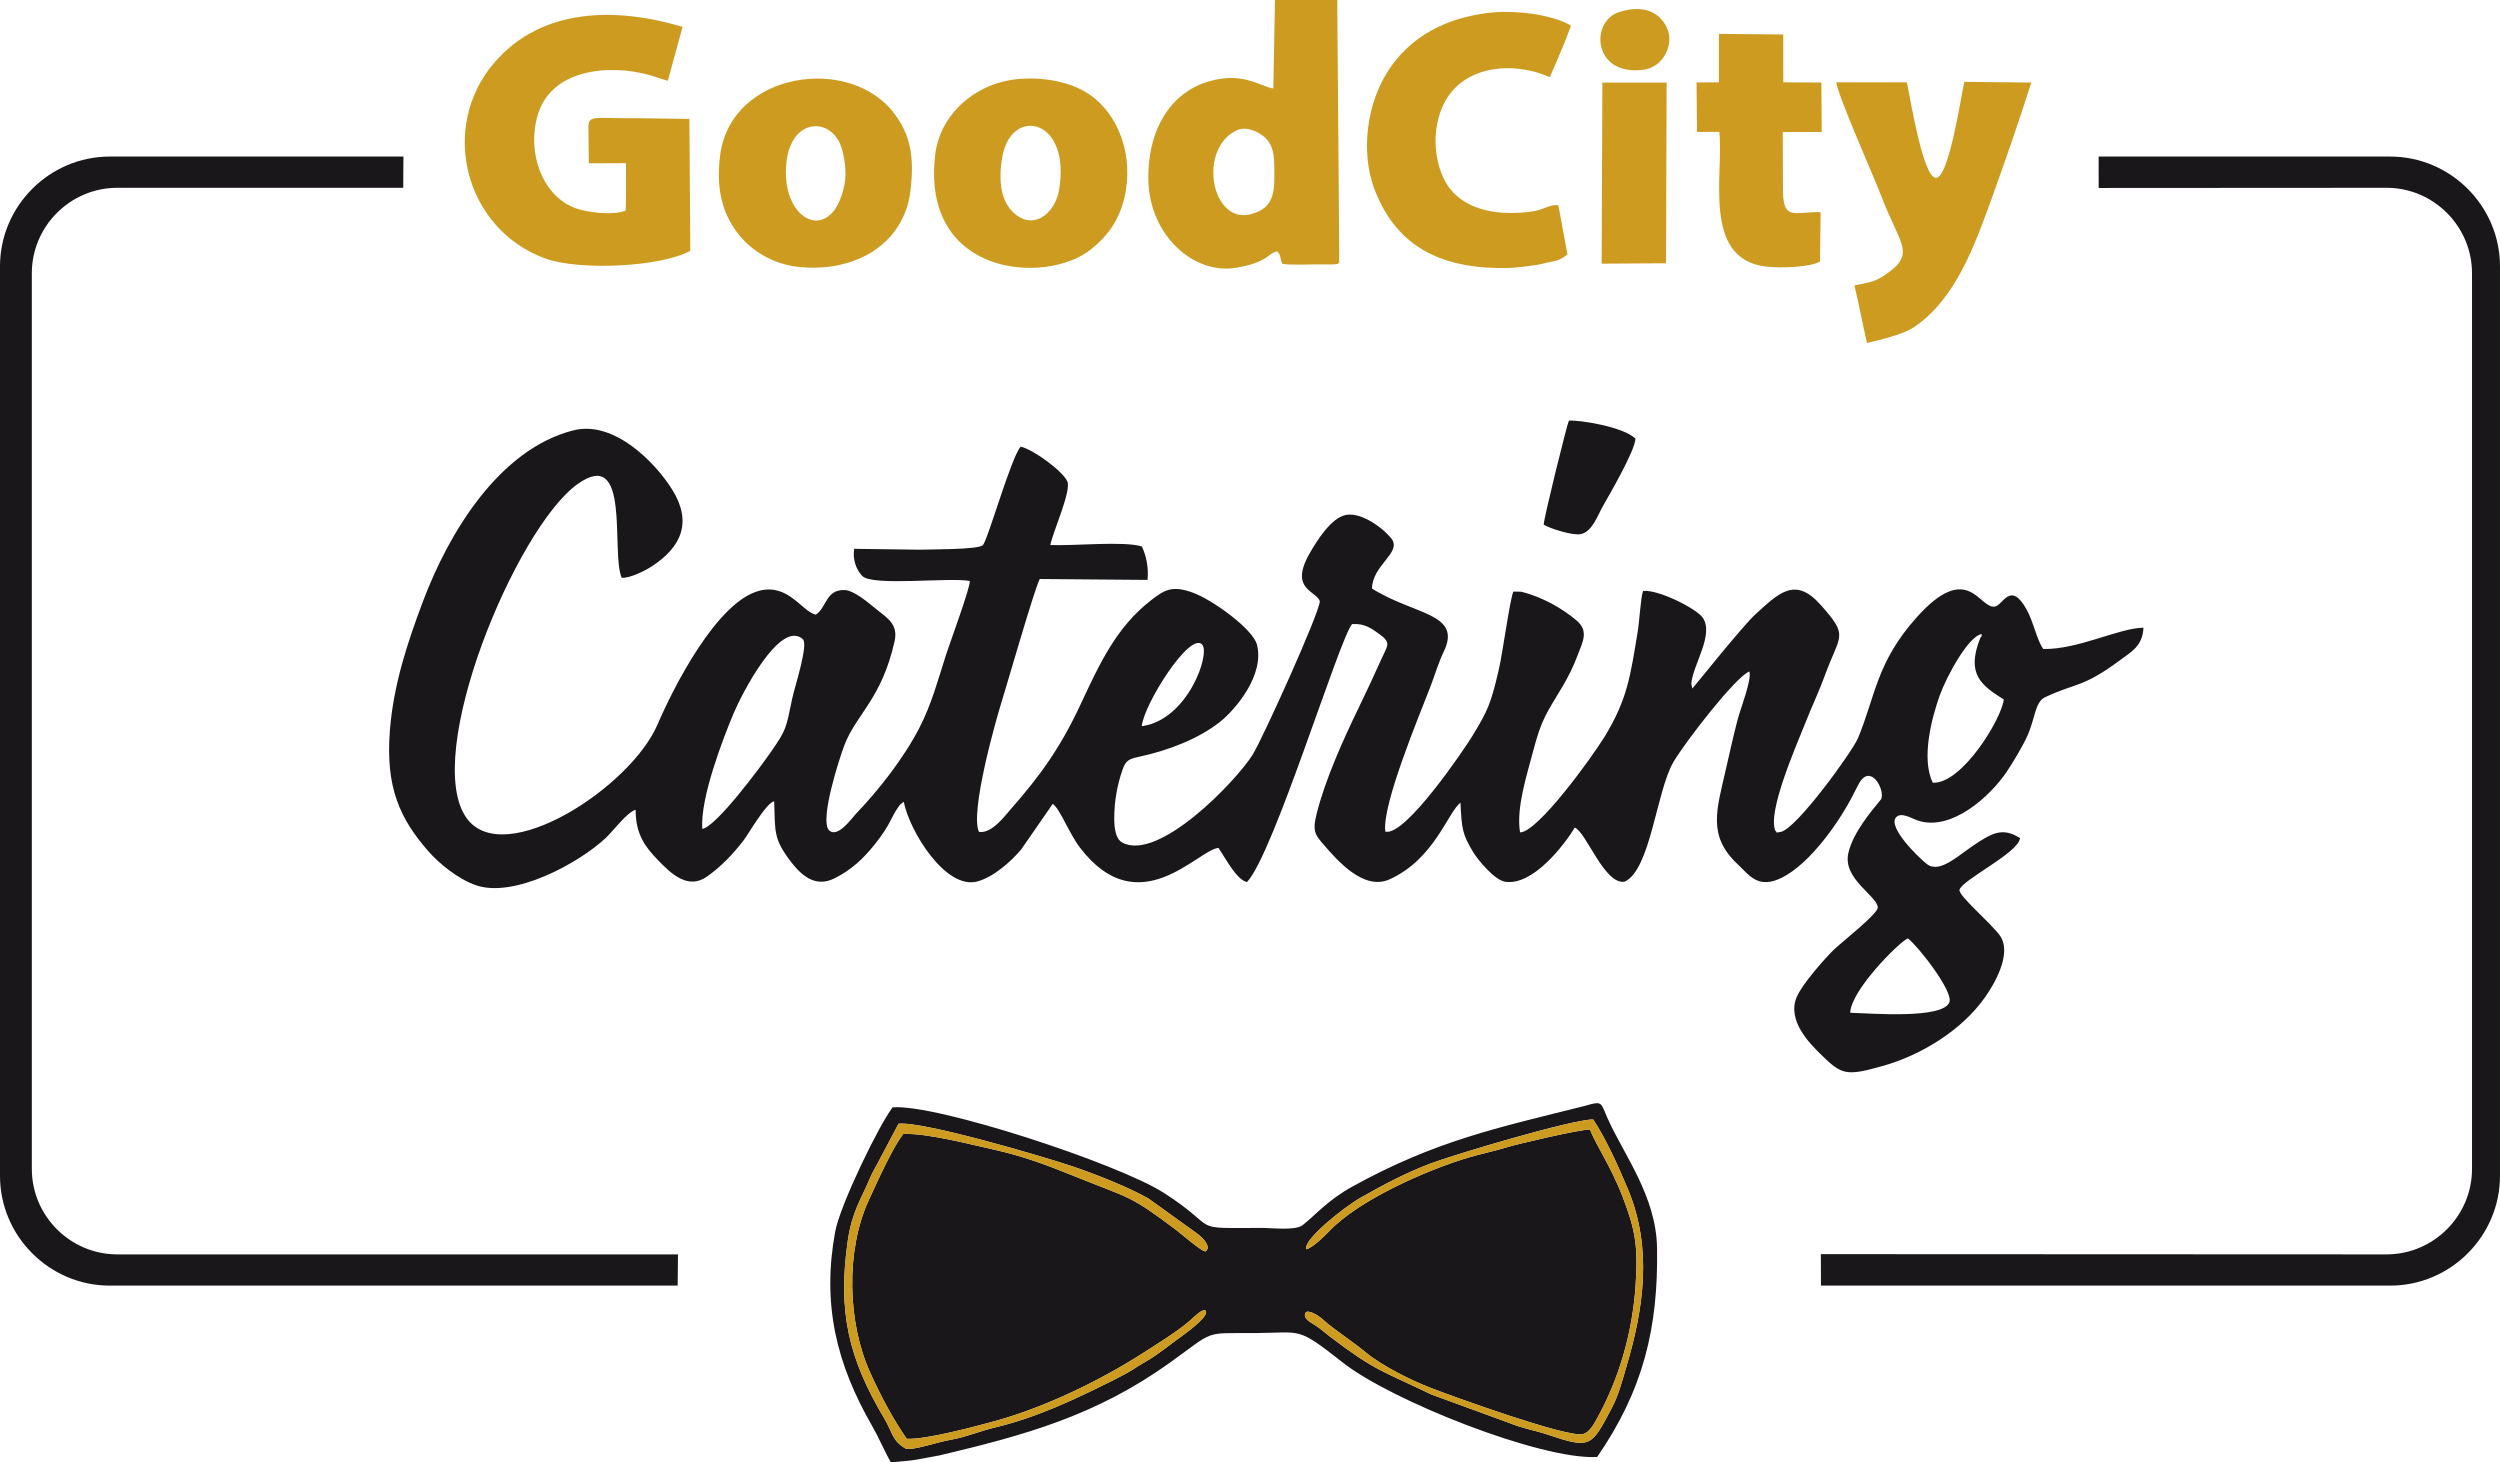 <?xml version="1.0" encoding="UTF-8"?>
<!DOCTYPE svg PUBLIC "-//W3C//DTD SVG 1.1//EN" "http://www.w3.org/Graphics/SVG/1.1/DTD/svg11.dtd">
<!-- Creator: CorelDRAW 2021 (64-Bit) -->
<svg xmlns="http://www.w3.org/2000/svg" xml:space="preserve" width="54.619mm" height="31.949mm" version="1.1" style="shape-rendering:geometricPrecision; text-rendering:geometricPrecision; image-rendering:optimizeQuality; fill-rule:evenodd; clip-rule:evenodd"
viewBox="0 0 3046.37 1781.92"
 xmlns:xlink="http://www.w3.org/1999/xlink"
 xmlns:xodm="http://www.corel.com/coreldraw/odm/2003">
 <defs>
  <style type="text/css">
   <![CDATA[
    .fil0 {fill:#19171A}
    .fil1 {fill:#CD9B20}
   ]]>
  </style>
 </defs>
 <g id="Слой_x0020_1">
  <g id="_1592661333696">
   <path class="fil0" d="M1104.86 1753.21c22.54,1.43 85.46,-15.43 108.59,-21.86 59.97,-16.68 126.54,-48.71 178.81,-82.26 16.24,-10.41 43.33,-27.2 57.7,-39.83 6.37,-5.61 15.02,-14.7 19.14,-12.23 4.58,5.42 -15.78,21.63 -31.2,32.66 -11.24,8.07 -27.54,21.25 -39.44,28.06 -20.48,11.71 -15.72,11.08 -42.63,24.47 -47.39,23.58 -92.49,45.1 -144.6,57.54 -17.65,4.21 -33.84,11.29 -52.04,14.51 -18.46,3.27 -45.36,13.07 -55.33,11.07 -17.1,-9.92 -15.62,-18.92 -26.36,-36.98 -43.48,-73.05 -56.94,-129.87 -44.45,-216.53 5.1,-35.36 16.98,-52.04 26.13,-74.11 4.45,-10.71 7.61,-14.75 11.74,-23.05l23.96 -45.34c29.48,-3.44 177.61,40.36 211.74,51.84 28.08,9.47 69,25.61 92.99,39.39l58.22 41.9c7.61,5.5 18.47,16.14 11.56,22.16 -3.01,2.42 -28.8,-20.27 -36.25,-25.91 -57.91,-43.72 -55.75,-37.77 -126.21,-66.39 -31.73,-12.9 -61.8,-23.99 -96.85,-31.73 -26.73,-5.91 -81.59,-20.24 -109.35,-18.76 -12.26,14.85 -31.72,58.07 -42.25,80.96 -28.18,61.26 -25.67,148.85 1.66,209.27 12.98,28.7 27.39,56 44.73,81.15zm487.22 -230.87c-5.87,-9.86 43.98,-50.48 66.18,-63.03 27.2,-15.37 53.02,-29.32 84.17,-41.25 28.28,-10.83 173.98,-54.31 198.95,-53.91 14.88,22.1 31.27,58.21 42.51,85.35 29.7,71.66 19.38,144.26 -2.63,217.89 -4.8,16.08 -9,32.66 -17.02,47.9 -24.89,47.26 -25.61,50.59 -76.95,33.27 -17.21,-5.82 -30.63,-7.43 -48.57,-14.8l-94.22 -34.42c-60.63,-29.22 -67.76,-28.18 -123.03,-70 -6.19,-4.67 -10.79,-9.09 -18.23,-14.06 -5.96,-3.97 -15.65,-8.23 -12.64,-15.22 2.47,-5.33 15.82,2.62 21.77,8.13 11.82,11 35.79,26.42 51.59,39.53 19.98,16.57 54.59,33.81 78.79,43.24 25.27,9.83 167.57,61.49 186.28,56.5 7.65,-2.04 12.76,-11.41 15.77,-16.74 28.17,-49.97 44.4,-106.94 48.25,-164.56 3.25,-48.48 -0.65,-68.13 -15.76,-107.72 -13.89,-36.4 -32.41,-62.96 -39.87,-82.06 -11.95,-0.34 -89.72,17.94 -101.87,21.77 -13.72,4.33 -33.43,8.46 -47.51,12.74 -50.83,15.49 -132.4,51.24 -168.81,89.81 -6.24,6.6 -19.42,19.19 -27.16,21.64zm-506.48 259.58c34.16,-3.34 15.43,-0.42 59.4,-8.5 103.43,-24.48 189.67,-48.17 279.1,-111.91 57.39,-40.91 40.63,-36.83 104.39,-37.1 58.89,-0.26 51.05,-8.68 107.75,35.91 58.79,46.29 241.38,118.91 309.97,115.07 56.01,-81.24 74.63,-157.06 72.98,-254.8 -1.07,-62.9 -40.2,-113.1 -60.05,-157.32 -9.01,-20.05 -5.54,-22.24 -28.23,-15.62 -107.25,26.85 -181.58,42.45 -282.26,97.83 -30.91,17 -45.32,34.85 -61.13,47.29 -9.05,7.11 -36.51,3.47 -50.34,3.51 -92.28,0.22 -47.22,3.25 -119.34,-42.93 -55.27,-35.42 -277.38,-108.54 -330.19,-103.98 -16.75,21.87 -63.94,118.87 -69.94,151.52 -16.22,88.22 1.29,160.99 45.55,237.63 7.36,12.73 15.48,31.76 22.35,43.41zm-259.45 -253.4l-0.39 38.07 -691.91 0c-73.62,0 -133.86,-60.23 -133.86,-133.85l0 -1108.13c0,-73.62 60.24,-133.85 133.86,-133.85l357.74 0 -0.25 38.07 -348.42 0c-57.29,0 -104.14,46.86 -104.14,104.14l0 1091.41c0,57.29 46.85,104.14 104.14,104.14l683.23 0zm1392.63 -0.31l689.35 0.31c57.28,0.02 104.13,-46.85 104.13,-104.14l0 -1091.41c0,-57.28 -46.87,-104.16 -104.13,-104.14l-350.77 0.21 -0.08 -38.35 355.22 0.07c73.62,0.01 133.86,60.25 133.86,133.85l0 1108.13c0,73.6 -60.25,133.85 -133.86,133.85l-693.57 0 -0.15 -38.38zm-337.72 -888.95c7.84,4.85 35.36,13.66 45.28,11.54 13.99,-3 20.41,-22.67 26.73,-33.81 8.05,-14.21 39.4,-67.86 39.79,-82.57 -15.37,-14.69 -68.85,-22.82 -81.11,-21.89 -2.55,5.52 -30.92,120.52 -30.68,126.72zm373.53 594.81c0.68,-27.42 60.65,-87.21 70.24,-90.57 10.97,7.68 56.24,64.72 50.49,78.11 -8.79,20.46 -97.08,13.1 -120.73,12.46zm-863.29 -349.2c2.31,-26.12 57.99,-114.85 73.39,-99.71 10.93,10.77 -17.49,92.4 -73.39,99.71zm-535.53 125.14c-2.73,-37.71 25.39,-110.25 38.16,-140.77 9.35,-22.37 56.54,-115.03 84.31,-90.44 7.26,6.43 -10.16,59.13 -12.92,72.53 -7.65,37.07 -7.23,37.78 -25.15,63.82 -13.22,19.21 -67.43,92.28 -84.4,94.86zm1499.45 -56.22c-14.48,-29.28 -1.29,-79.22 8.46,-106.45 8.02,-22.42 34.87,-72.5 51.22,-74.69 -1.05,7.89 0.05,0.04 -1.92,4.98 -17.64,44.11 1.81,57.74 28.66,74.68 -1.77,21.89 -50.35,103.17 -86.42,101.49zm-1361.08 -204.77c-17.14,-3.85 -33.37,-38.37 -68.93,-29.16 -51.95,13.45 -105.09,118.86 -123.9,162.82 -32.96,77.02 -187,176.8 -232.49,114.55 -55.61,-76.14 60.08,-353.97 134.96,-407.37 65.46,-46.68 40.38,83.23 53.75,114.14 9.81,0.88 28.49,-8.6 36.06,-13.46 37.48,-24.07 49.75,-54.74 25.76,-93.54 -21,-34 -71.61,-85.02 -120.45,-72.65 -91.07,23.05 -152.42,125.68 -183.67,208.93 -18.15,48.35 -35.91,100.7 -40.21,157.79 -5.21,68.94 12.52,106.93 47.14,146.4 12.48,14.23 35.48,33.57 58.13,41.31 45.92,15.71 124.07,-26.23 157.66,-57.5 9.13,-8.5 26.28,-31.89 36.63,-34.47 -0.11,30 11.76,45.36 27.51,61.6 15.69,16.16 36.13,35.91 59.1,19.96 17.06,-11.85 31.96,-27.51 44.71,-44.07 6.34,-8.23 27.73,-46.04 37.5,-47.94 1.22,36.35 -0.92,44.94 18.27,70.92 14.04,19 31.29,35.07 55.45,22.92 20.69,-10.39 35,-24.16 48.24,-40.59 20.39,-25.32 19.82,-32.99 29.49,-46.48 2.98,-4.15 1.24,-1.64 3.41,-3.84l3.02 -2.32c7.02,36.02 50.99,107.17 89.38,97.2 20.29,-5.27 42.48,-25.53 53.77,-39.14l38.42 -55.5c9.14,6.46 19.73,35.84 33.57,53.87 71.35,92.91 143.53,1.75 168.32,-0.16 8.58,12.21 21.74,38.6 34.74,41.63 32.18,-33.34 112.15,-295.37 128.08,-314.38 15.2,-1.1 23.85,5.32 33.67,12.45 14.39,10.46 9.45,13.89 2.79,28.65 -9.28,20.58 -17.81,39.05 -29.02,62.18 -17.84,36.78 -40.57,86.92 -50.8,128.73 -4.55,18.61 -2.57,23.59 7.06,34.78 18.23,21.17 50.29,58.61 82.16,44.17 54.53,-24.72 70.87,-81.72 86.23,-93.29 1.56,30.87 1.99,38.14 15.63,60.41 5.45,8.88 25.6,33.86 38.93,35.9 33.79,5.19 72.36,-45.36 84.76,-66.03 14.28,5.97 36.14,70 60.73,65.95 31.58,-14.55 38.64,-109.91 59.35,-145.65 13.45,-23.19 75.88,-104.25 92.61,-110.51 3.39,9.26 -10.88,45.63 -14.26,58.61 -5.32,20.43 -9.93,41.2 -14.55,61.55 -10.97,48.27 -22.32,80.19 14.48,114.6 14.22,13.3 24.75,31 53.95,16.51 34.56,-17.15 70.79,-68.72 87.95,-103.17 1.9,-3.81 4.79,-9.5 6.63,-12.58 13.68,-23.01 31.03,7.77 26.62,19.81 -12.05,14.89 -34.68,40.94 -40.24,66.27 -6.9,31.39 35.52,51.86 35.94,66.16 0.22,7.42 -45.87,43.8 -53.34,51.05 -10.17,9.88 -39.3,42.41 -45.72,58.49 -11.39,28.57 16.14,55.93 29.11,68.75 26.01,25.68 30.91,27.3 75.86,14.69 47.24,-13.26 96.57,-43.66 124.84,-83.81 10.06,-14.26 34.12,-53.28 17.74,-75.55 -11.32,-15.39 -50.76,-48.63 -48.91,-55.33 3.47,-12.46 71.41,-44.64 73.81,-62.95 -20.27,-13.08 -33.17,-6.22 -49.9,4.27 -24.51,15.35 -47.46,40.01 -63.87,27.16 -9.81,-7.68 -47.55,-44.44 -37.52,-56.57 5.98,-7.22 19.22,1.04 25.66,3.34 41.39,14.78 89.66,-29.48 109.6,-59.48 7.32,-11.01 18.51,-29.48 24.53,-42.56 10.03,-21.8 9.48,-41.9 21.76,-47.77 36.95,-17.67 45.65,-11.09 91.58,-45.28 13.54,-10.08 27.6,-17.2 28.5,-39.57 -30.15,0.47 -79.86,26.84 -122.06,25.96 -7.89,-10.83 -11.77,-32.86 -20.53,-48.48 -19.43,-34.65 -28.5,-5.39 -38.08,-3.25 -19.19,4.26 -32.3,-57.41 -95.53,13.03 -49.56,55.21 -50.53,97.21 -71.81,147.68 -6.59,15.66 -74.82,110.51 -94.04,113.94 -8.3,1.48 -3.26,0.49 -6.29,-1.11 -10.98,-22.3 26.96,-107.76 35.66,-130.06 7.42,-19.01 17.38,-40.01 24.67,-60.04 18.3,-50.25 29.5,-46.41 -5.48,-85.63 -31.28,-35.07 -51.35,-13.67 -79.4,11.74 -15.37,13.92 -76.07,89.96 -76.84,90.38l-1.21 -5.76c1.48,-22.78 28.41,-60.09 13.74,-80.8 -7.57,-10.7 -53.64,-34.32 -72.59,-32.34 -2.92,8.83 -4.48,37.58 -6.53,49.83 -8.84,53.05 -12.13,81.43 -40.01,127.28 -14.79,24.33 -81.81,117.23 -103.33,117.07 -4.99,-29.93 8.82,-71.49 15.77,-98.27 10.41,-40.08 16.21,-46.25 35.75,-79.16 7.33,-12.37 13.28,-24.06 19.02,-39.38 5.7,-15.2 13.48,-28.48 -1.48,-41.25 -18.15,-15.49 -42.79,-28.97 -67.37,-35.2l-9.9 -0.16c-4.38,10.94 -13.07,75.61 -17.73,95.36 -9.7,41.22 -12.83,48.84 -32.11,80.52 -9.19,15.1 -81.75,122.92 -106.06,116.62 -4.83,-31.53 42.35,-143.91 54.91,-176.67 4.81,-12.57 10.06,-29.95 16.09,-42.33 23.13,-47.49 -35.71,-44.63 -87.26,-77.18 0.18,-27.84 35.03,-43.3 24.61,-59.48 -6.69,-10.37 -35.9,-34.4 -56.54,-30.22 -18.12,3.66 -35.53,31.87 -44.07,46.76 -25.37,44.3 8.37,45.6 12.38,58.32 -0.21,14.16 -70.1,168.29 -81.83,187.02 -20.45,32.63 -114.87,130.91 -158.92,107.08 -8.68,-4.7 -9.69,-19.47 -9.74,-29.2 -0.08,-20.41 3.58,-41.25 10.37,-60.39 3.71,-10.48 7.98,-12.38 19.52,-14.85 36.26,-7.75 72.94,-22.06 98.78,-42.46 18.29,-14.45 54.72,-56.62 45.27,-94.13 -4.77,-18.91 -53.79,-54.6 -78.25,-63.5 -25.59,-9.32 -34.87,-3.18 -51.61,9.9 -41.45,32.41 -61.74,76.16 -84.85,125.77 -24.53,52.64 -48.9,86.74 -84.99,127.8 -6.61,7.54 -23.7,30.87 -39.08,28.02 -11.16,-23.37 19.96,-134.26 28.23,-160.58 5.83,-18.56 39.13,-134.62 45.8,-147.51l131.35 1.09c1.53,-14.52 -1.47,-29.47 -6.91,-40.72 -21.57,-6.93 -83.58,-0.47 -111.51,-1.78 2.78,-15.4 25.69,-65.37 20.75,-77.43 -4.85,-11.85 -40.87,-38.84 -56.86,-42.43 -11.6,12.41 -40.44,115.29 -46.3,120.18 -6.46,5.38 -64.22,4.91 -77.33,5.37l-79.32 -1.08c-2.04,13.63 2.64,25.51 9.92,33.15 12.11,12.71 106.03,1.39 130.95,6.04 1.24,6.53 -24.5,76.19 -28.87,89.81 -10.11,31.56 -17.78,60.67 -32.57,89.27 -19.48,37.65 -50.1,76.38 -77.41,104.85 -4.81,5.02 -22.17,29.99 -32.66,19.87 -11.81,-12.69 12.97,-88.62 18.62,-103.39 14.82,-38.75 45.4,-56.04 61.33,-127.17 4.5,-20.15 -8.72,-28.07 -21.66,-38.33 -8.72,-6.89 -27.31,-23.6 -39.62,-23.87 -22.73,-0.5 -21.53,21.48 -34.73,30.01z"/>
   <path class="fil1" d="M1104.86 1753.21c22.54,1.43 85.46,-15.43 108.59,-21.86 59.97,-16.68 126.54,-48.71 178.81,-82.26 16.24,-10.41 43.33,-27.2 57.7,-39.83 6.37,-5.61 15.02,-14.7 19.14,-12.23 4.58,5.42 -15.78,21.63 -31.2,32.66 -11.24,8.07 -27.54,21.25 -39.44,28.06 -20.48,11.71 -15.72,11.08 -42.63,24.47 -47.39,23.58 -92.49,45.1 -144.6,57.54 -17.65,4.21 -33.84,11.29 -52.04,14.51 -18.46,3.27 -45.36,13.07 -55.33,11.07 -17.1,-9.92 -15.62,-18.92 -26.36,-36.98 -43.48,-73.05 -56.94,-129.87 -44.45,-216.53 5.1,-35.36 16.98,-52.04 26.13,-74.11 4.45,-10.71 7.61,-14.75 11.74,-23.05l23.96 -45.34c29.48,-3.44 177.61,40.36 211.74,51.84 28.08,9.47 69,25.61 92.99,39.39l58.22 41.9c7.61,5.5 18.47,16.14 11.56,22.16 -3.01,2.42 -28.8,-20.27 -36.25,-25.91 -57.91,-43.72 -55.75,-37.77 -126.21,-66.39 -31.73,-12.9 -61.8,-23.99 -96.85,-31.73 -26.73,-5.91 -81.59,-20.24 -109.35,-18.76 -12.26,14.85 -31.72,58.07 -42.25,80.96 -28.18,61.26 -25.67,148.85 1.66,209.27 12.98,28.7 27.39,56 44.73,81.15zm487.22 -230.87c-5.87,-9.86 43.98,-50.48 66.18,-63.03 27.2,-15.37 53.02,-29.32 84.17,-41.25 28.28,-10.83 173.98,-54.31 198.95,-53.91 14.88,22.1 31.27,58.21 42.51,85.35 29.7,71.66 19.38,144.26 -2.63,217.89 -4.8,16.08 -9,32.66 -17.02,47.9 -24.89,47.26 -25.61,50.59 -76.95,33.27 -17.21,-5.82 -30.63,-7.43 -48.57,-14.8l-94.22 -34.42c-60.63,-29.22 -67.76,-28.18 -123.03,-70 -6.19,-4.67 -10.79,-9.09 -18.23,-14.06 -5.96,-3.97 -15.65,-8.23 -12.64,-15.22 2.47,-5.33 15.82,2.62 21.77,8.13 11.82,11 35.79,26.42 51.59,39.53 19.98,16.57 54.59,33.81 78.79,43.24 25.27,9.83 167.57,61.49 186.28,56.5 7.65,-2.04 12.76,-11.41 15.77,-16.74 28.17,-49.97 44.4,-106.94 48.25,-164.56 3.25,-48.48 -0.65,-68.13 -15.76,-107.72 -13.89,-36.4 -32.41,-62.96 -39.87,-82.06 -11.95,-0.34 -89.72,17.94 -101.87,21.77 -13.72,4.33 -33.43,8.46 -47.51,12.74 -50.83,15.49 -132.4,51.24 -168.81,89.81 -6.24,6.6 -19.42,19.19 -27.16,21.64zm306.82 -1272.43c-11.72,-0.78 -17,5.64 -31.66,7.74 -36.81,5.28 -78.94,0.78 -101.29,-28.96 -12.41,-16.53 -19.3,-44.87 -15.72,-71.47 10.45,-77.53 88,-85.65 138.23,-63.18 10.61,-24.14 19.65,-45.28 25.9,-62.87 -24.27,-14.04 -70.28,-19.54 -102.49,-15.25 -35.42,4.72 -86.02,18.68 -119.54,69.14 -27.59,41.54 -33.9,100.88 -18.03,143.93 28.01,75.98 88.18,99.6 165.48,97.52 5.92,-0.16 32.49,-3.2 38.47,-4.8 15.39,-4.11 20.86,-2.59 31.76,-11.72l-11.12 -60.09zm376.11 168.05c17.01,-4.09 44.54,-10.49 57.99,-19.74 50.46,-34.7 73.15,-99.09 94.3,-157.26 16.96,-47.26 32.77,-92.55 47.9,-140.36l-81.6 -0.89c-5.03,23.94 -19.12,117.54 -34.66,116.95 -15.55,-0.59 -30.46,-92.83 -35.3,-116.35l-85.97 0.04c1.12,14.6 46.01,115.51 54.82,138.69 23.16,60.98 43.65,70 2.95,96.99 -12.4,8.22 -19.65,8.17 -35.69,11.82 6.1,25.84 8.52,40.65 15.25,70.09zm-180.42 -317.65l-27.26 0.11 0.55 60.31 27.16 -0.03c5.78,50.72 -21.57,154.51 56.53,164.08 17.5,2.15 54.97,0.99 66.21,-6.2l0.72 -60.04c-31.1,-0.99 -44.88,11.03 -45.84,-24.4l-0.32 -73.27 47.49 0.01 -0.41 -60.29 -46.39 -0.3 -0.06 -58.29 -78.36 -0.72 -0.03 59.02zm-64.46 220.51l0.73 -220.16 -78.28 -0.01 -0.91 220.64 78.47 -0.48zm-56.86 -306.25c-36.55,11.48 -32.18,79.26 30.15,70.28 22.48,-3.23 34.86,-28.17 29.62,-45.84 -5.23,-17.67 -23.22,-35.92 -59.77,-24.45zm-1308.95 300.35c41.64,15.24 140.94,10.42 176.82,-9.29l-1.1 -160.75c-10.28,-0.11 -54.2,-0.76 -61.51,-0.84 -58.35,0.61 -61.93,-5.29 -61.51,14.26l0.48 40.68 45.19 -0.19c0.39,26.05 0.13,52.05 -0.3,57.89 -14.34,5.56 -38.41,2.67 -52.79,-0.52 -44.4,-9.85 -67.89,-63.44 -55.27,-112.94 15.14,-59.37 87.78,-65.82 138.05,-51.52l21.36 6.79 18 -65.78c-79.67,-23.76 -171.19,-24.46 -229.81,44.12 -66.96,78.31 -35.7,202.19 62.4,238.09zm814.77 -94.89c-3.55,-29.3 9.18,-52.94 28.23,-61.38 11.66,-5.16 25.17,1.73 32.58,7.57 8.71,6.86 12.55,17.65 12.79,32.62 0.52,32.26 2.12,53.61 -27.57,61.95 -27.53,7.73 -43.28,-18.05 -46.03,-40.76zm150.37 -220.02l-75.84 0 -2 107.71c-9.29,-0.09 -30.34,-15.62 -60.07,-12.25 -61.29,6.97 -93.09,58.86 -92.27,122.83 0.88,68.2 55.23,116.81 107.18,107.93 39.87,-6.81 37.84,-17.69 50.06,-20.01 4.98,5.85 3.09,9 6.01,15.14 7.78,2.13 40.12,0.48 53.88,0.78 2.65,0.06 6.24,0.26 8.82,-0.04 7.04,-0.83 3.15,0.45 6.64,-2.15 0.35,-0.5 -2.26,-286.92 -2.4,-319.93zm-600.19 223.53c-14.27,76.84 -79.11,47.38 -70.92,-26.04 6.24,-55.94 57.01,-55.06 67.8,-15.25 3.26,12.03 5.52,28.39 3.12,41.29zm80.17 8.8c4.95,-41.62 -0.09,-67.34 -19.26,-93.38 -53.42,-72.56 -199.11,-52.25 -212.6,49.81 -5.41,40.91 2.68,70.55 20.72,94.62 17.4,23.22 45.14,38.56 73.92,41.75 69.35,7.7 129.45,-27.45 137.22,-92.79zm180.93 0c-4.12,23.54 -26.08,46.85 -49.97,31 -21.21,-14.07 -24.44,-42.89 -18.85,-73.17 11.25,-60.87 84.28,-46.18 68.82,42.17zm81.48 0c8.59,-51.52 -13.65,-99.97 -49.95,-120.82 -27.28,-15.67 -68.39,-19.74 -99.12,-12.24 -41.65,10.17 -77.81,43.66 -83.18,89.14 -17.53,148.44 134.73,159.03 189.48,115.7 21,-16.63 37.15,-38.08 42.77,-71.78z"/>
  </g>
 </g>
</svg>
